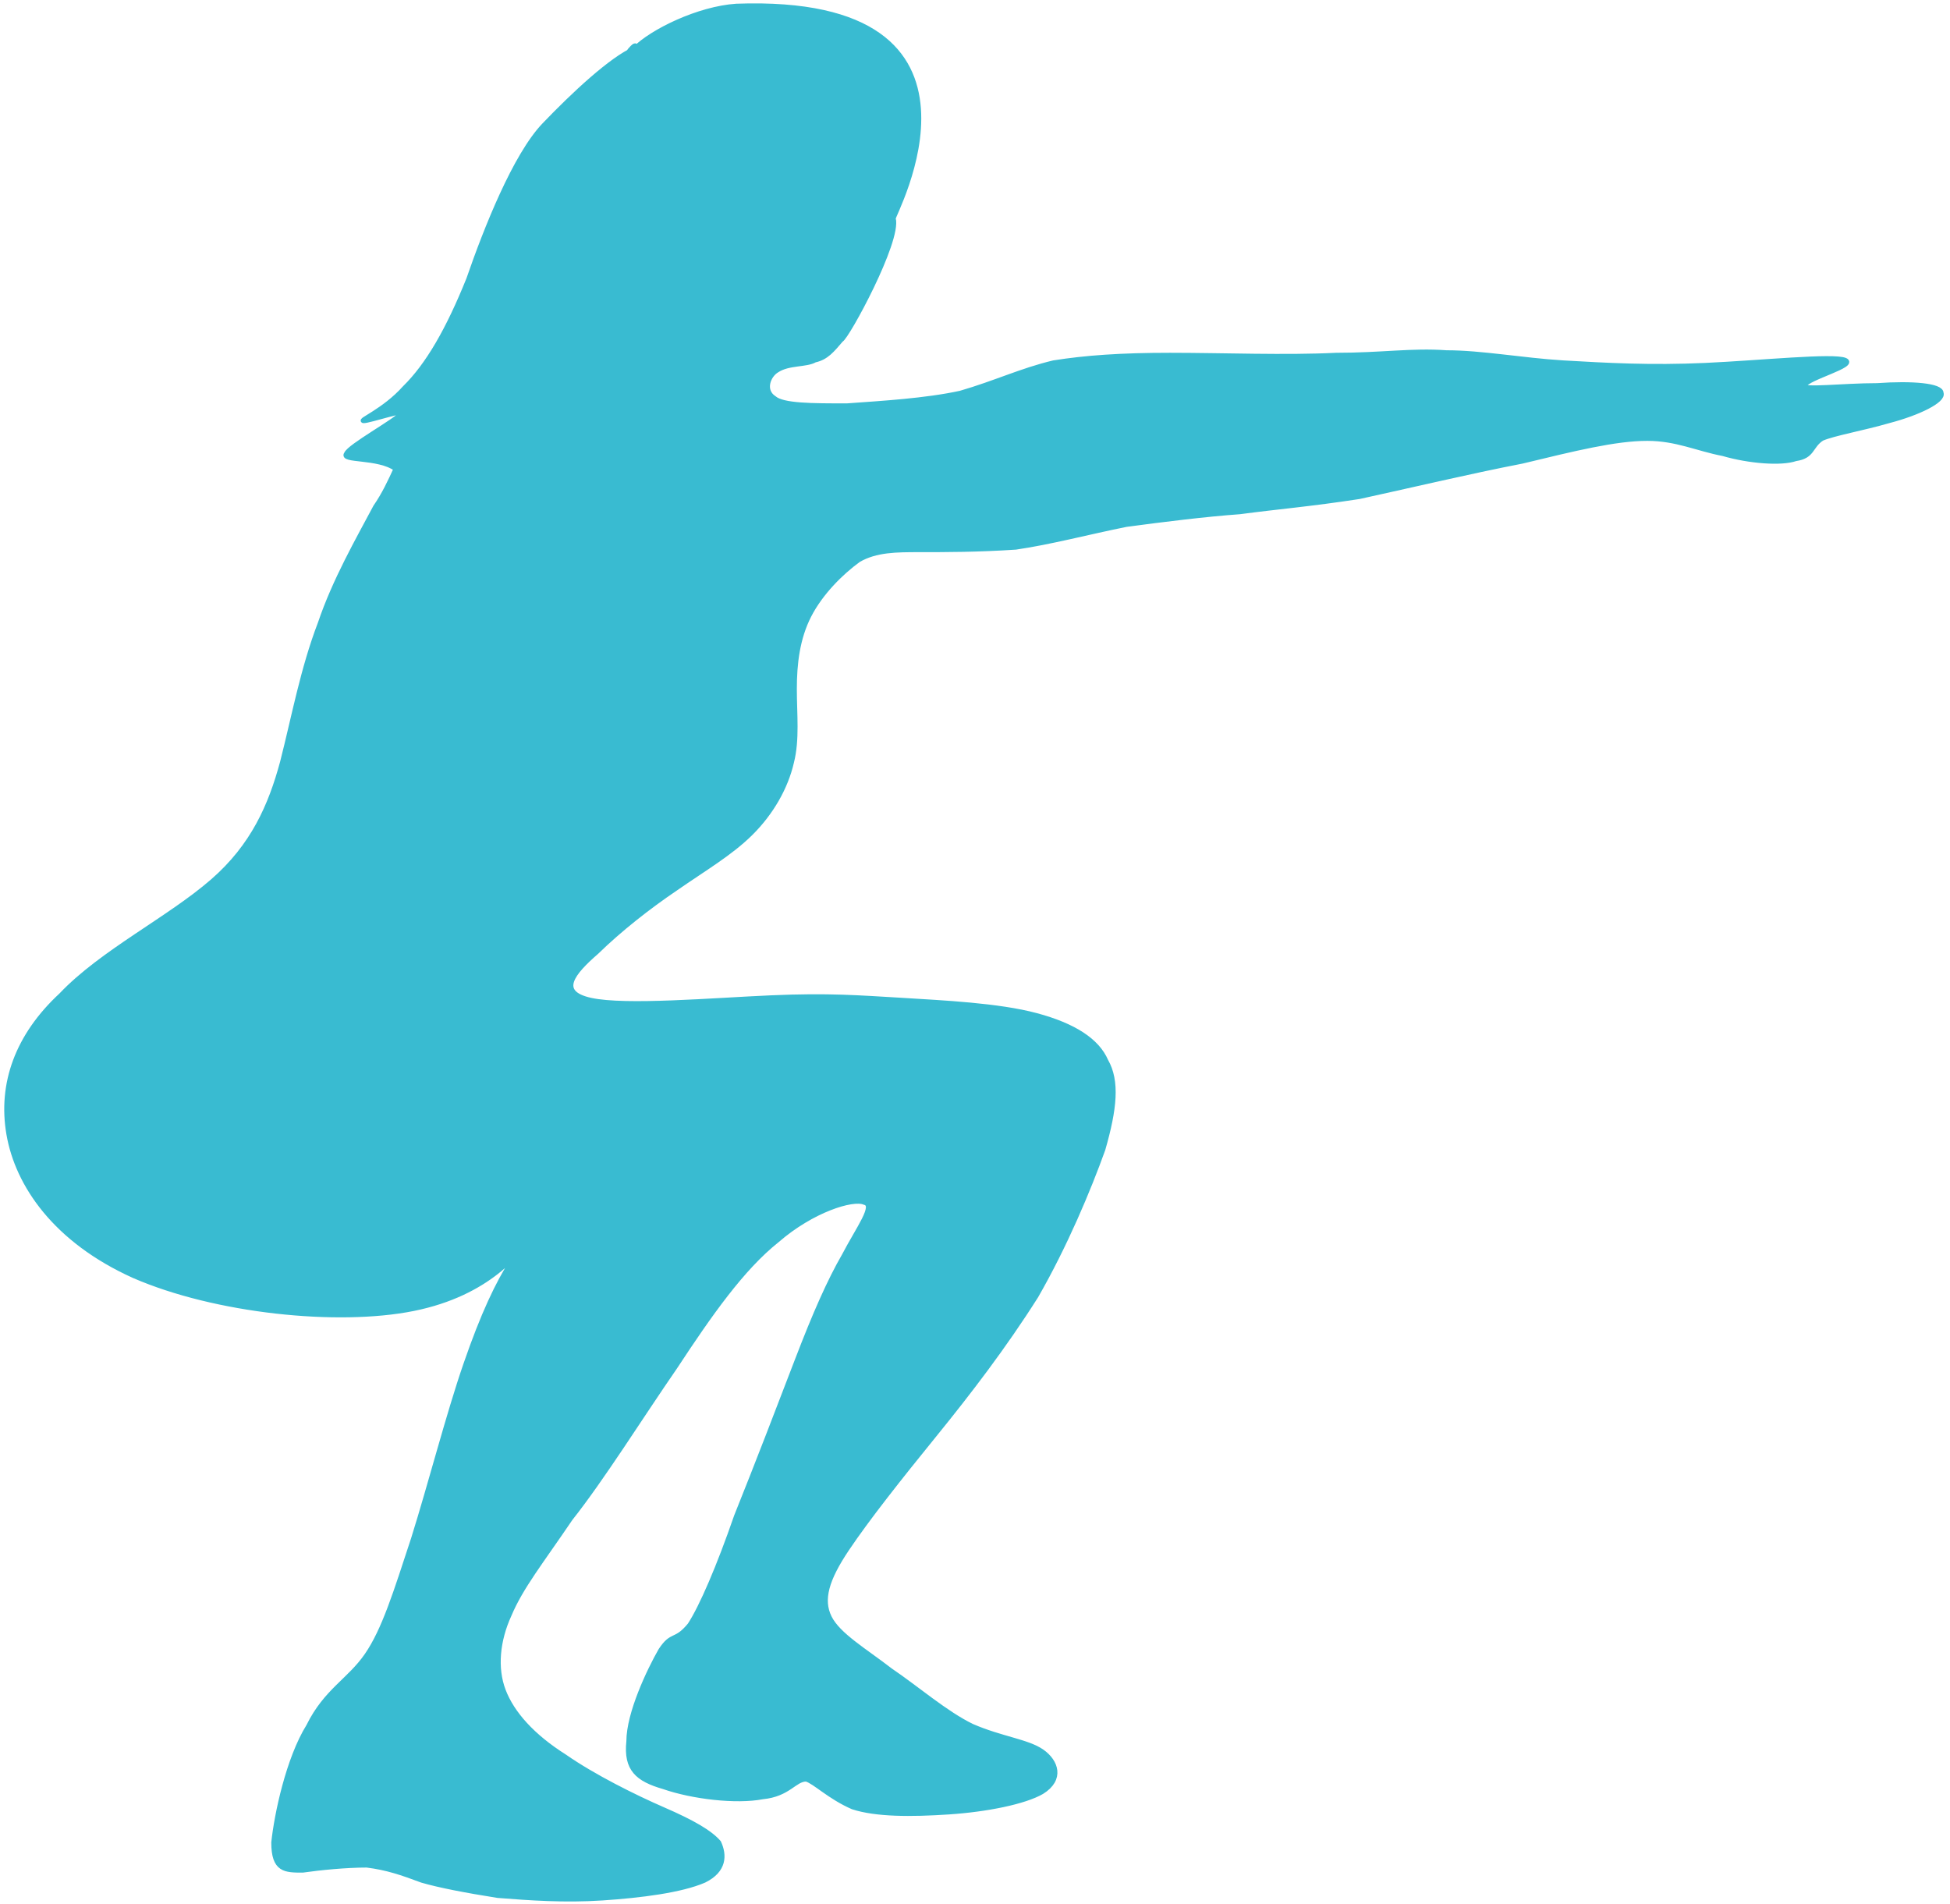 <svg width="85" height="83" viewBox="0 0 85 83" fill="none" xmlns="http://www.w3.org/2000/svg">
<path fill-rule="evenodd" clip-rule="evenodd" d="M27.656 2.136C26.642 2.577 24.992 4.121 23.724 5.444C22.455 6.767 21.186 9.965 20.425 12.17C19.537 14.375 18.649 15.919 17.634 16.912C16.746 17.904 15.604 18.345 15.858 18.345C16.112 18.345 17.761 17.794 17.507 18.014C17.253 18.345 15.224 19.448 15.097 19.778C14.843 20.109 16.492 19.889 17.253 20.44C17 20.991 16.746 21.543 16.365 22.094C15.604 23.527 14.589 25.291 13.955 27.166C13.194 29.151 12.813 31.246 12.306 33.23C11.798 35.105 11.037 36.869 9.261 38.413C7.358 40.067 4.44 41.5 2.664 43.375C0.761 45.139 -0 47.234 0.38 49.439C0.761 51.645 2.41 54.07 5.836 55.614C9.388 57.158 14.716 57.709 18.015 57.047C21.313 56.386 22.709 54.511 23.089 53.85C23.47 53.298 22.962 53.96 22.328 54.952C21.694 55.945 21.059 57.268 20.298 59.473C19.537 61.678 18.776 64.656 18.015 67.081C17.253 69.397 16.746 71.051 15.985 72.153C15.224 73.256 14.209 73.697 13.447 75.241C12.559 76.674 12.052 79.1 11.925 80.313C11.925 81.526 12.432 81.526 13.194 81.526C13.955 81.416 15.097 81.305 15.985 81.305C16.873 81.416 17.507 81.636 18.395 81.967C19.156 82.188 20.298 82.408 21.694 82.629C23.089 82.739 24.612 82.849 26.261 82.739C27.91 82.629 29.686 82.408 30.701 81.967C31.589 81.526 31.589 80.864 31.335 80.313C30.955 79.872 30.194 79.431 28.925 78.88C27.656 78.328 25.88 77.446 24.612 76.564C23.216 75.682 22.328 74.69 21.948 73.697C21.567 72.705 21.694 71.492 22.201 70.389C22.709 69.176 23.597 68.074 24.865 66.199C26.261 64.435 27.91 61.789 29.433 59.584C30.955 57.268 32.35 55.283 33.873 54.07C35.395 52.747 37.171 52.196 37.679 52.416C38.186 52.527 37.425 53.519 36.791 54.732C36.156 55.834 35.522 57.268 34.761 59.253C34 61.237 32.985 63.884 32.097 66.089C31.335 68.294 30.574 70.058 30.067 70.83C29.433 71.602 29.306 71.161 28.798 71.933C28.291 72.815 27.403 74.69 27.403 75.903C27.276 77.115 27.783 77.556 28.925 77.887C30.194 78.328 32.097 78.549 33.239 78.328C34.38 78.218 34.634 77.556 35.142 77.556C35.522 77.667 36.156 78.328 37.171 78.769C38.186 79.1 39.709 79.1 41.358 78.99C43.007 78.88 44.656 78.549 45.418 78.108C46.306 77.556 46.052 76.785 45.418 76.344C44.783 75.903 43.642 75.792 42.373 75.241C41.231 74.69 39.962 73.587 38.821 72.815C37.679 71.933 36.537 71.271 36.156 70.5C35.776 69.728 36.03 68.846 36.918 67.522C37.806 66.199 39.201 64.435 40.724 62.561C42.246 60.686 43.768 58.701 45.164 56.496C46.432 54.291 47.447 51.865 48.082 50.101C48.589 48.337 48.716 47.124 48.209 46.242C47.828 45.359 46.813 44.698 45.164 44.257C43.515 43.816 41.104 43.706 39.328 43.595C37.425 43.485 36.156 43.375 33.619 43.485C31.082 43.595 27.276 43.926 25.753 43.595C24.231 43.264 24.992 42.382 26.007 41.5C27.022 40.508 28.291 39.516 29.433 38.744C30.701 37.862 31.843 37.2 32.731 36.318C33.619 35.436 34.253 34.333 34.507 33.23C34.761 32.238 34.634 31.136 34.634 30.033C34.634 28.93 34.761 27.828 35.268 26.835C35.776 25.843 36.664 24.961 37.425 24.409C38.186 23.968 39.074 23.968 40.089 23.968C41.231 23.968 42.627 23.968 44.276 23.858C45.798 23.637 47.447 23.197 49.097 22.866C50.746 22.645 52.522 22.425 54.044 22.314C55.694 22.094 57.089 21.984 59.246 21.653C61.276 21.212 64.067 20.55 66.35 20.109C68.634 19.558 70.41 19.117 71.806 19.117C73.074 19.117 73.962 19.558 75.104 19.778C76.246 20.109 77.641 20.219 78.276 19.999C79.037 19.889 78.91 19.448 79.418 19.117C79.925 18.896 81.194 18.676 82.335 18.345C83.604 18.014 84.746 17.463 84.619 17.132C84.619 16.801 83.35 16.691 81.828 16.801C80.306 16.801 78.53 17.022 78.656 16.801C78.783 16.47 80.94 15.919 80.433 15.699C79.925 15.478 76.753 15.809 74.343 15.919C71.933 16.029 70.03 15.919 68.127 15.809C66.35 15.699 64.574 15.368 63.052 15.368C61.53 15.258 60.261 15.478 58.231 15.478C56.074 15.588 53.283 15.478 51 15.478C48.843 15.478 47.321 15.588 45.925 15.809C44.53 16.14 43.388 16.691 41.865 17.132C40.343 17.463 38.44 17.573 36.918 17.683C35.395 17.683 34.127 17.683 33.746 17.352C33.239 17.022 33.492 16.36 33.873 16.14C34.38 15.809 35.142 15.919 35.522 15.699C36.03 15.588 36.283 15.258 36.664 14.816C36.918 14.706 39.201 10.516 38.947 9.524C38.821 9.524 44.276 -0.179 32.097 0.262C30.448 0.372 28.418 1.364 27.656 2.136C27.91 1.585 26.895 2.798 27.656 2.136Z" fill="#39BBD1"/>
<path d="M27.656 2.136C26.642 2.577 24.992 4.121 23.724 5.444C22.455 6.767 21.186 9.965 20.425 12.17C19.537 14.375 18.649 15.919 17.634 16.912C16.746 17.904 15.604 18.345 15.858 18.345C16.112 18.345 17.761 17.794 17.507 18.014C17.253 18.345 15.224 19.448 15.097 19.778C14.843 20.109 16.492 19.889 17.253 20.44C17 20.991 16.746 21.543 16.365 22.094C15.604 23.527 14.589 25.291 13.955 27.166C13.194 29.151 12.813 31.246 12.306 33.23C11.798 35.105 11.037 36.869 9.261 38.413C7.358 40.067 4.44 41.5 2.664 43.375C0.761 45.139 -0 47.234 0.38 49.439C0.761 51.645 2.41 54.07 5.836 55.614C9.388 57.158 14.716 57.709 18.015 57.047C21.313 56.386 22.709 54.511 23.089 53.85C23.47 53.298 22.962 53.96 22.328 54.952C21.694 55.945 21.059 57.268 20.298 59.473C19.537 61.678 18.776 64.656 18.015 67.081C17.253 69.397 16.746 71.051 15.985 72.153C15.224 73.256 14.209 73.697 13.447 75.241C12.559 76.674 12.052 79.1 11.925 80.313C11.925 81.526 12.432 81.526 13.194 81.526C13.955 81.416 15.097 81.305 15.985 81.305C16.873 81.416 17.507 81.636 18.395 81.967C19.156 82.188 20.298 82.408 21.694 82.629C23.089 82.739 24.612 82.849 26.261 82.739C27.91 82.629 29.686 82.408 30.701 81.967C31.589 81.526 31.589 80.864 31.335 80.313C30.955 79.872 30.194 79.431 28.925 78.88C27.656 78.328 25.88 77.446 24.612 76.564C23.216 75.682 22.328 74.69 21.948 73.697C21.567 72.705 21.694 71.492 22.201 70.389C22.709 69.176 23.597 68.074 24.865 66.199C26.261 64.435 27.91 61.789 29.433 59.584C30.955 57.268 32.35 55.283 33.873 54.07C35.395 52.747 37.171 52.196 37.679 52.416C38.186 52.527 37.425 53.519 36.791 54.732C36.156 55.834 35.522 57.268 34.761 59.253C34 61.237 32.985 63.884 32.097 66.089C31.335 68.294 30.574 70.058 30.067 70.83C29.433 71.602 29.306 71.161 28.798 71.933C28.291 72.815 27.403 74.69 27.403 75.903C27.276 77.115 27.783 77.556 28.925 77.887C30.194 78.328 32.097 78.549 33.239 78.328C34.38 78.218 34.634 77.556 35.142 77.556C35.522 77.667 36.156 78.328 37.171 78.769C38.186 79.1 39.709 79.1 41.358 78.99C43.007 78.88 44.656 78.549 45.418 78.108C46.306 77.556 46.052 76.785 45.418 76.344C44.783 75.903 43.642 75.792 42.373 75.241C41.231 74.69 39.962 73.587 38.821 72.815C37.679 71.933 36.537 71.271 36.156 70.5C35.776 69.728 36.03 68.846 36.918 67.522C37.806 66.199 39.201 64.435 40.724 62.561C42.246 60.686 43.768 58.701 45.164 56.496C46.432 54.291 47.447 51.865 48.082 50.101C48.589 48.337 48.716 47.124 48.209 46.242C47.828 45.359 46.813 44.698 45.164 44.257C43.515 43.816 41.104 43.706 39.328 43.595C37.425 43.485 36.156 43.375 33.619 43.485C31.082 43.595 27.276 43.926 25.753 43.595C24.231 43.264 24.992 42.382 26.007 41.5C27.022 40.508 28.291 39.516 29.433 38.744C30.701 37.862 31.843 37.2 32.731 36.318C33.619 35.436 34.253 34.333 34.507 33.23C34.761 32.238 34.634 31.136 34.634 30.033C34.634 28.93 34.761 27.828 35.268 26.835C35.776 25.843 36.664 24.961 37.425 24.409C38.186 23.968 39.074 23.968 40.089 23.968C41.231 23.968 42.627 23.968 44.276 23.858C45.798 23.637 47.447 23.197 49.097 22.866C50.746 22.645 52.522 22.425 54.044 22.314C55.694 22.094 57.089 21.984 59.246 21.653C61.276 21.212 64.067 20.55 66.35 20.109C68.634 19.558 70.41 19.117 71.806 19.117C73.074 19.117 73.962 19.558 75.104 19.778C76.246 20.109 77.641 20.219 78.276 19.999C79.037 19.889 78.91 19.448 79.418 19.117C79.925 18.896 81.194 18.676 82.335 18.345C83.604 18.014 84.746 17.463 84.619 17.132C84.619 16.801 83.35 16.691 81.828 16.801C80.306 16.801 78.53 17.022 78.656 16.801C78.783 16.47 80.94 15.919 80.433 15.699C79.925 15.478 76.753 15.809 74.343 15.919C71.933 16.029 70.03 15.919 68.127 15.809C66.35 15.699 64.574 15.368 63.052 15.368C61.53 15.258 60.261 15.478 58.231 15.478C56.074 15.588 53.283 15.478 51 15.478C48.843 15.478 47.321 15.588 45.925 15.809C44.53 16.14 43.388 16.691 41.865 17.132C40.343 17.463 38.44 17.573 36.918 17.683C35.395 17.683 34.127 17.683 33.746 17.352C33.239 17.022 33.492 16.36 33.873 16.14C34.38 15.809 35.142 15.919 35.522 15.699C36.03 15.588 36.283 15.258 36.664 14.816C36.918 14.706 39.201 10.516 38.947 9.524C38.821 9.524 44.276 -0.179 32.097 0.262C30.448 0.372 28.418 1.364 27.656 2.136ZM27.656 2.136C26.895 2.798 27.91 1.585 27.656 2.136Z" stroke="#39BBD1" stroke-width="0.2"/>
</svg>
